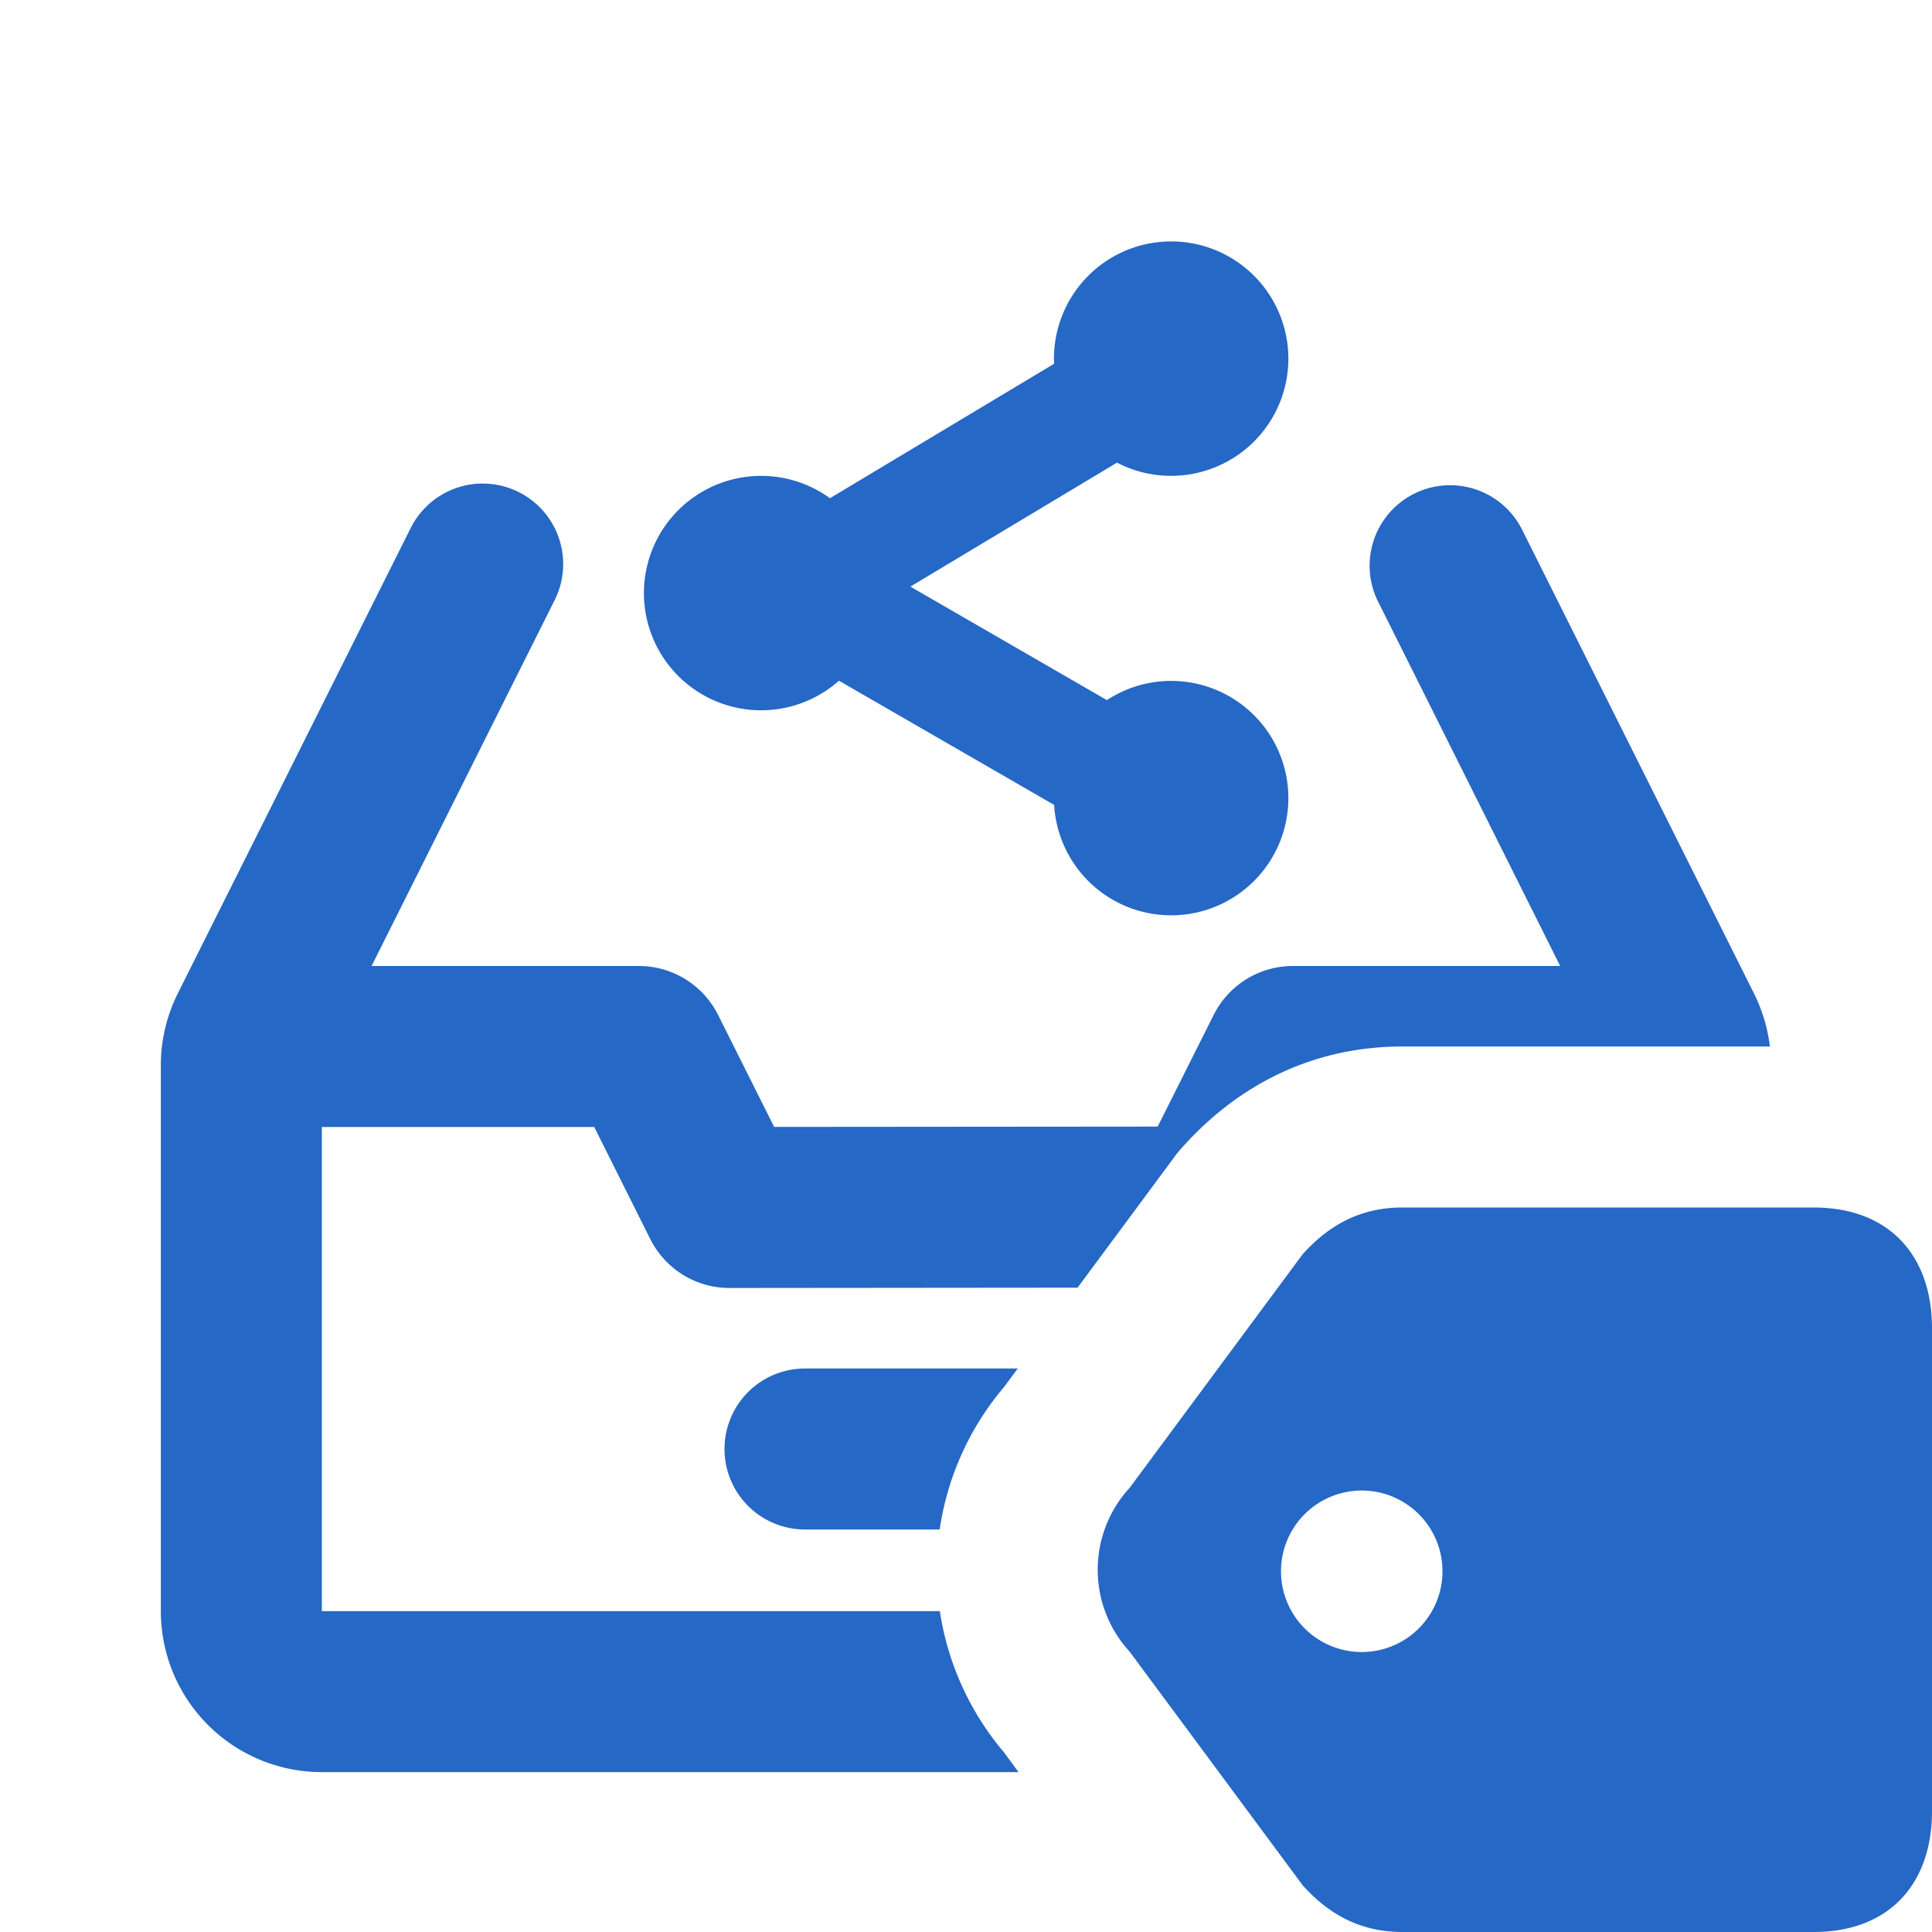 <svg xmlns="http://www.w3.org/2000/svg" fill="none" viewBox="0 0 24 24" class="acv-icon"><g fill="#2668C5" clip-path="url(#a)"><path d="M14.548 5.911a1.456 1.456 0 1 0-1.454-1.392l-2.784 1.67a1.456 1.456 0 1 0 .112 2.267l2.673 1.543a1.456 1.456 0 1 0 .655-1.302l-2.441-1.41 2.567-1.54c.2.105.43.164.672.164Z"/><path d="M18.894 6.553a1 1 0 0 0-1.788.894L19.381 12h-3.32a1.1 1.1 0 0 0-.984.607l-.696 1.388-4.764.004-.696-1.39A1.1 1.1 0 0 0 7.938 12H4.616l2.278-4.553a1 1 0 0 0-1.789-.894L2.209 12.34a2 2 0 0 0-.211.895v6.779a2 2 0 0 0 2 2h8.655l-.182-.247a3.524 3.524 0 0 1-.796-1.753H3.998V14h3.384l.696 1.392a1.1 1.1 0 0 0 .985.608l4.323-.004 1.243-1.678.062-.07C15.334 13.53 16.244 13 17.423 13h4.563a2 2 0 0 0-.197-.658l-2.895-5.79Z"/><path d="M10 17h2.643l-.172.232A3.524 3.524 0 0 0 11.673 19H10a1 1 0 1 1 0-2Z"/><path fill-rule="evenodd" d="M16.181 15.582c.33-.368.723-.582 1.242-.582h5.104c.96 0 1.473.616 1.473 1.5v6c0 .884-.513 1.5-1.473 1.5h-5.104c-.519 0-.912-.214-1.242-.582l-2.148-2.9a1.504 1.504 0 0 1 0-2.036l2.148-2.9Zm1.738 3.937a1.003 1.003 0 1 1-2.006 0 1.003 1.003 0 0 1 2.006 0Z" clip-rule="evenodd"/></g><defs><clipPath id="a"><path fill="#fff" d="M0 0h24v24H0z"/></clipPath></defs></svg>